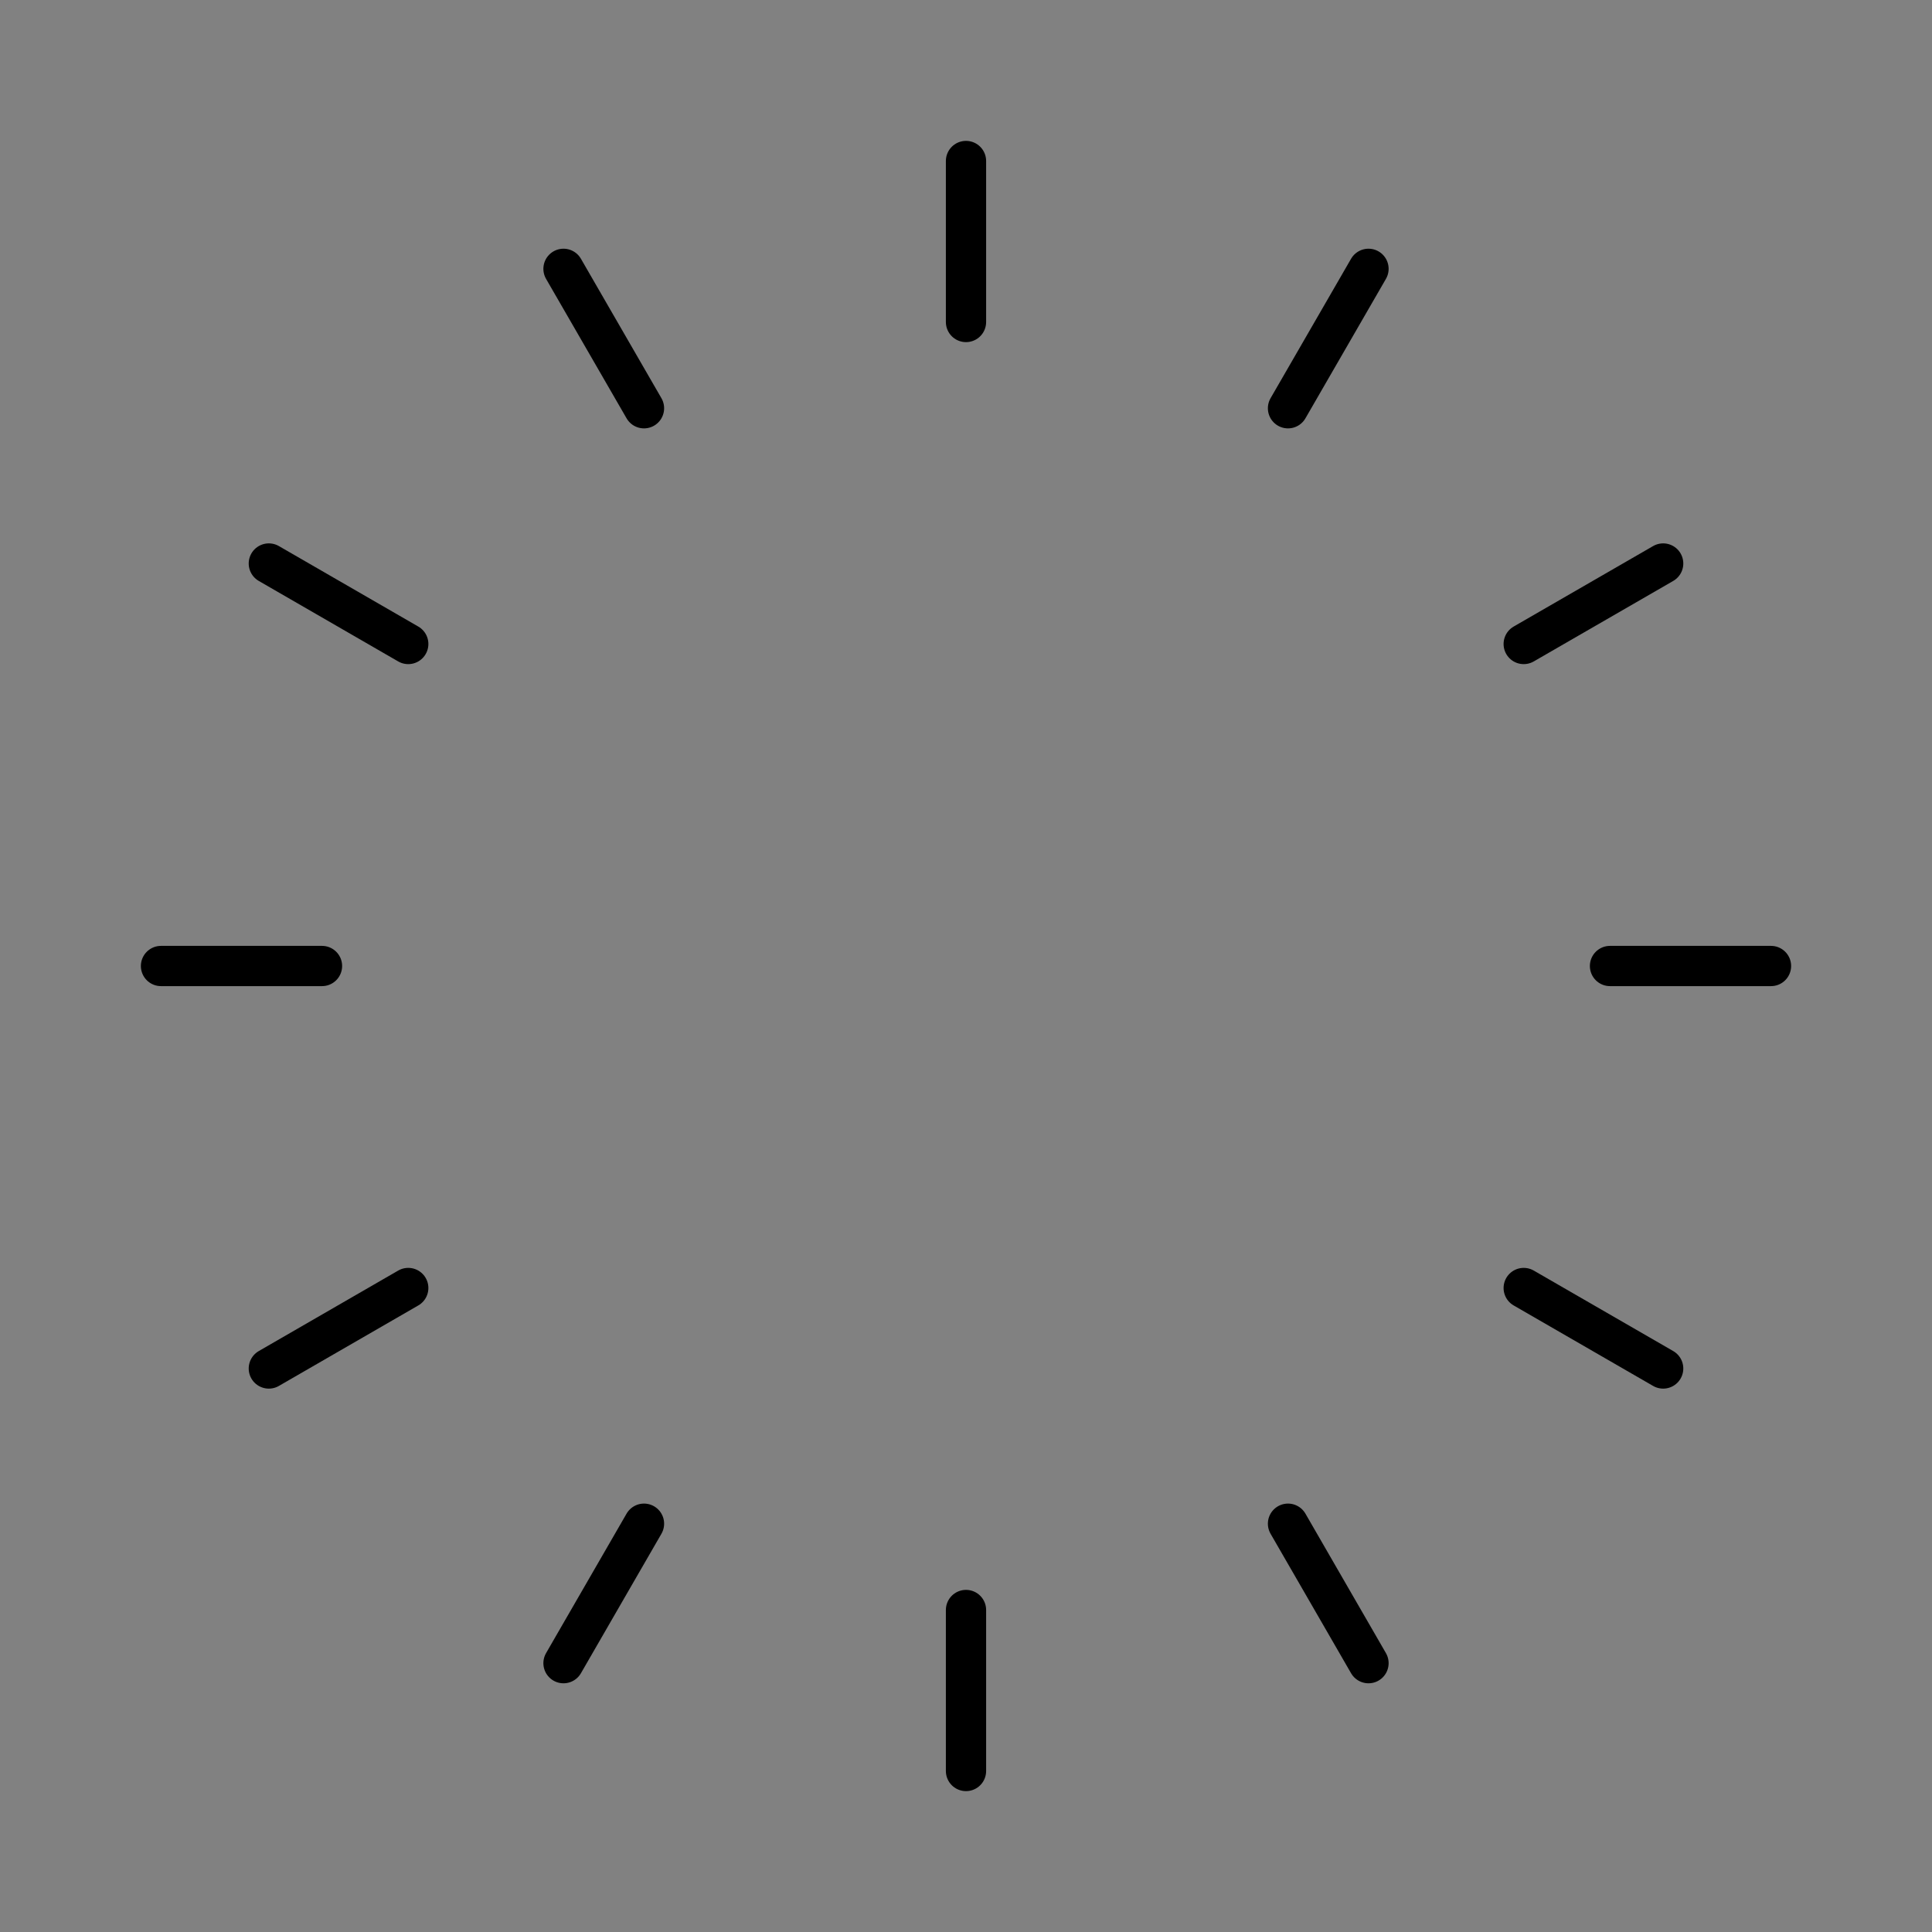 <?xml version="1.0" encoding="UTF-8"?><svg width="28" height="28" viewBox="0 0 48 48" fill="none" xmlns="http://www.w3.org/2000/svg"><rect x="0" y="0" width="48" height="48" fill="#808080" stroke="none"/><rect width="48" height="48" fill="white" fill-opacity="0.01"/><path d="M24 4V8" stroke="#000000" stroke-width="1" stroke-linecap="round" stroke-linejoin="round"/><path d="M34 6.679L32 10.143" stroke="#000000" stroke-width="1" stroke-linecap="round" stroke-linejoin="round"/><path d="M41.321 14L37.856 16" stroke="#000000" stroke-width="1" stroke-linecap="round" stroke-linejoin="round"/><path d="M44 24H40" stroke="#000000" stroke-width="1" stroke-linecap="round" stroke-linejoin="round"/><path d="M41.321 34L37.856 32" stroke="#000000" stroke-width="1" stroke-linecap="round" stroke-linejoin="round"/><path d="M34 41.321L32 37.856" stroke="#000000" stroke-width="1" stroke-linecap="round" stroke-linejoin="round"/><path d="M24 44V40" stroke="#000000" stroke-width="1" stroke-linecap="round" stroke-linejoin="round"/><path d="M14 41.321L16 37.856" stroke="#000000" stroke-width="1" stroke-linecap="round" stroke-linejoin="round"/><path d="M6.679 34L10.143 32" stroke="#000000" stroke-width="1" stroke-linecap="round" stroke-linejoin="round"/><path d="M4 24H8" stroke="#000000" stroke-width="1" stroke-linecap="round" stroke-linejoin="round"/><path d="M6.679 14L10.143 16" stroke="#000000" stroke-width="1" stroke-linecap="round" stroke-linejoin="round"/><path d="M14 6.679L16 10.143" stroke="#000000" stroke-width="1" stroke-linecap="round" stroke-linejoin="round"/></svg>